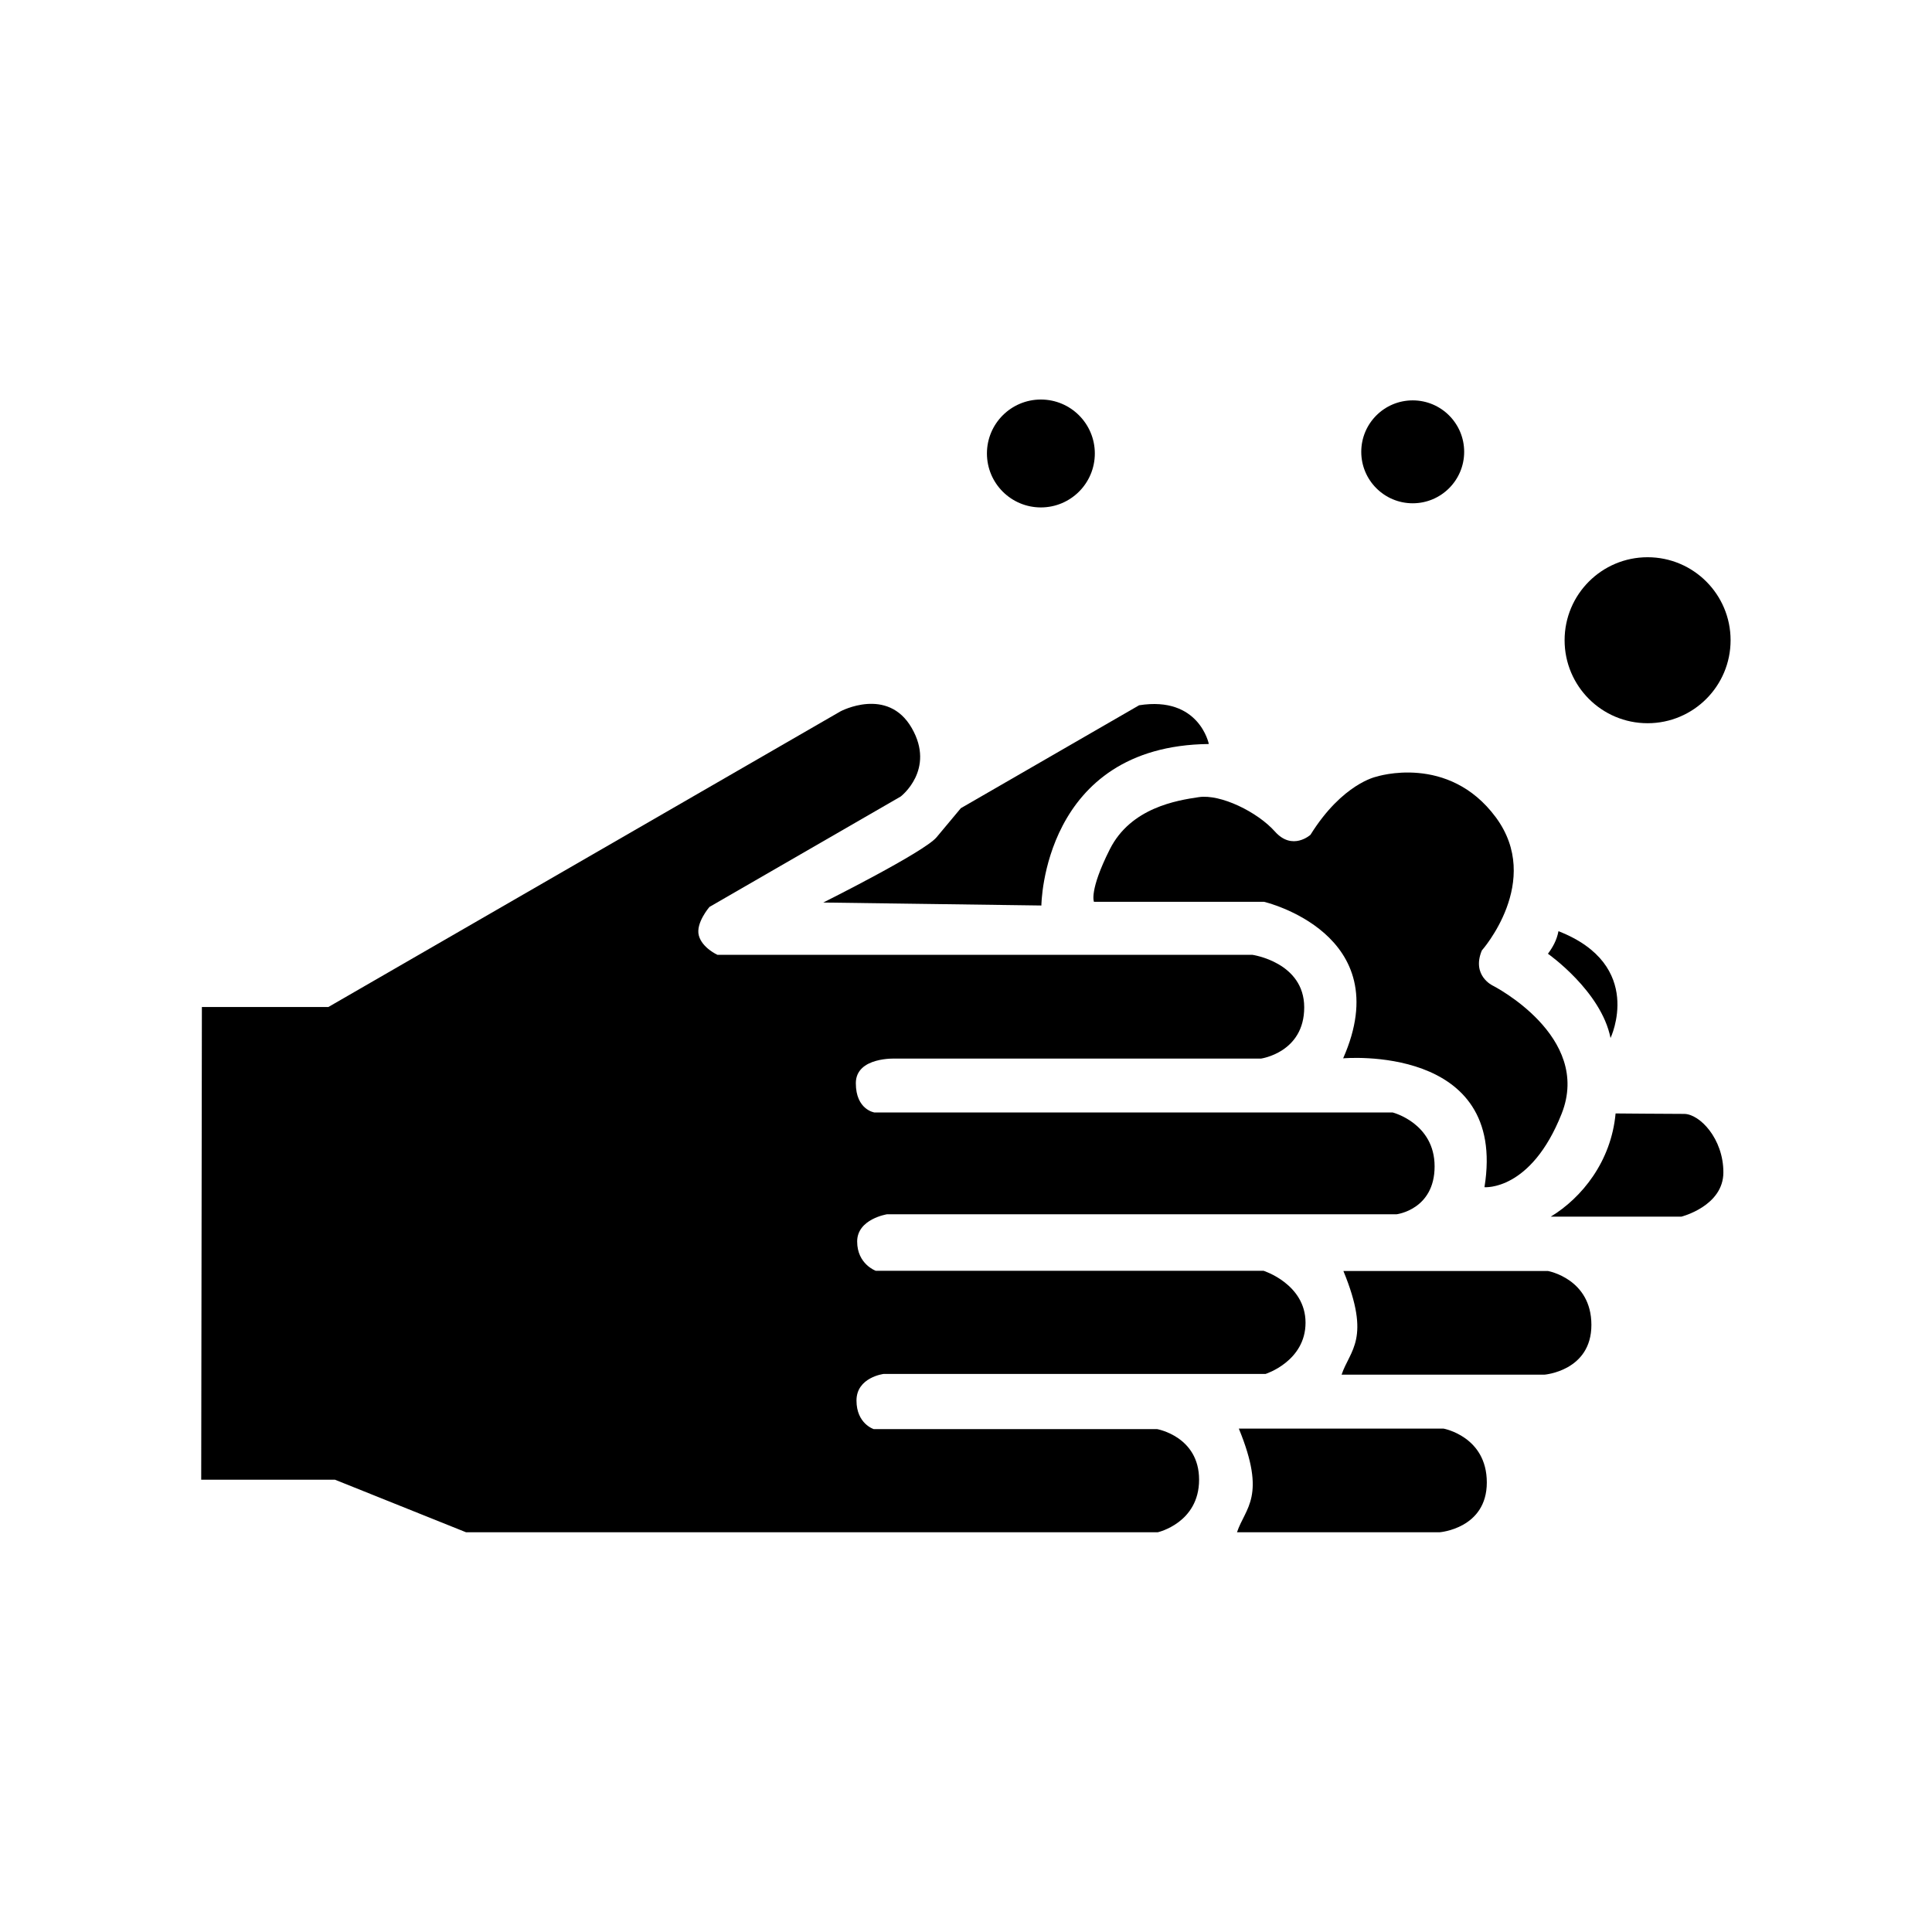 <?xml version="1.0" encoding="UTF-8" standalone="no"?>
<!-- Created with Inkscape (http://www.inkscape.org/) -->

<svg
   width="135.467mm"
   height="135.467mm"
   viewBox="0 0 135.467 135.467"
   version="1.1"
   id="svg5"
   xml:space="preserve"
   inkscape:version="1.2.1 (9c6d41e, 2022-07-14)"
   sodipodi:docname="wash.svg"
   xmlns:inkscape="http://www.inkscape.org/namespaces/inkscape"
   xmlns:sodipodi="http://sodipodi.sourceforge.net/DTD/sodipodi-0.dtd"
   xmlns="http://www.w3.org/2000/svg"
   xmlns:svg="http://www.w3.org/2000/svg"><sodipodi:namedview
     id="namedview7"
     pagecolor="#505050"
     bordercolor="#ffffff"
     borderopacity="1"
     inkscape:showpageshadow="0"
     inkscape:pageopacity="0"
     inkscape:pagecheckerboard="1"
     inkscape:deskcolor="#505050"
     inkscape:document-units="mm"
     showgrid="false"
     inkscape:zoom="0.41003744"
     inkscape:cx="-91.455064"
     inkscape:cy="268.26819"
     inkscape:window-width="1920"
     inkscape:window-height="948"
     inkscape:window-x="0"
     inkscape:window-y="25"
     inkscape:window-maximized="1"
     inkscape:current-layer="layer1" /><defs
     id="defs2" /><g
     inkscape:label="Livello 1"
     inkscape:groupmode="layer"
     id="layer1"
     transform="translate(-18.985,-37.594)"><g
       id="g2755"
       transform="matrix(0.87,0,0,0.87,12.892,16.607)"><path
         style="opacity:1;fill:#000000;fill-opacity:1;stroke-width:13.229;stroke-linejoin:bevel;stroke-miterlimit:0"
         d="m 23.22,143.378 h 10.777 l 10.562,4.236 h 55.761 c 0,0 3.324,-0.751 3.324,-4.236 0,-3.485 -3.378,-4.075 -3.378,-4.075 H 77.426 c 0,0 -1.394,-0.429 -1.394,-2.305 0,-1.877 2.198,-2.145 2.198,-2.145 h 30.776 c 0,0 3.217,-1.019 3.217,-4.128 0,-3.11 -3.378,-4.182 -3.378,-4.182 H 77.587 c 0,0 -1.501,-0.536 -1.501,-2.359 0,-1.823 2.413,-2.198 2.413,-2.198 h 41.07 c 0,0 3.056,-0.375 3.056,-3.86 0,-3.485 -3.378,-4.343 -3.378,-4.343 H 77.48 c 0,0 -1.501,-0.214 -1.501,-2.359 0,-2.145 3.217,-1.984 3.217,-1.984 h 29.435 c 0,0 3.485,-0.483 3.485,-4.128 0,-3.646 -4.182,-4.236 -4.182,-4.236 H 64.826 c 0,0 -1.232,-0.551 -1.501,-1.555 -0.269,-1.004 0.858,-2.305 0.858,-2.305 l 15.413,-8.899 c 0,0 2.828,-2.159 0.886,-5.524 -1.943,-3.365 -5.737,-1.34 -5.737,-1.34 L 33.468,105.283 H 23.274 Z"
         id="path358" /><path
         style="opacity:1;fill:#000000;fill-opacity:1;stroke-width:13.229;stroke-linejoin:bevel;stroke-miterlimit:0"
         d="m 73.354,96.862 17.579,0.24 c 0,0 0.096,-12.872 13.496,-13.016 0,0 -0.768,-3.89 -5.619,-3.122 L 84.441,89.26 c 0,0 -1.746,2.091 -1.956,2.343 -1.004,1.202 -9.131,5.259 -9.131,5.259 z"
         id="path1076"
         sodipodi:nodetypes="cccccsc" /><path
         style="opacity:1;fill:#000000;fill-opacity:1;stroke-width:13.229;stroke-linejoin:bevel;stroke-miterlimit:0"
         d="m 95.172,96.805 h 13.712 c 0,0 10.826,2.542 6.37,12.614 0,0 13.273,-1.192 11.39,10.386 0,0 3.74,0.335 6.219,-5.919 2.478,-6.254 -5.546,-10.326 -5.546,-10.326 0,0 -1.73,-0.796 -0.885,-2.834 0,0 4.943,-5.572 1.127,-10.732 -3.816,-5.16 -9.626,-3.274 -9.626,-3.274 0,0 -2.732,0.542 -5.312,4.683 0,0 -1.453,1.322 -2.862,-0.26 -1.409,-1.583 -4.379,-3.035 -6.135,-2.775 -1.756,0.26 -5.485,0.846 -7.176,4.206 -1.691,3.36 -1.276,4.23 -1.276,4.23 z"
         id="path1200" /><path
         style="opacity:1;fill:#000000;fill-opacity:1;stroke-width:13.229;stroke-linejoin:bevel;stroke-miterlimit:0"
         d="m 131.759,100.99 c 0,0 4.293,3.007 5.045,6.791 0,0 2.813,-5.869 -4.196,-8.61 -0.134,0.718 -0.457,1.294 -0.849,1.819 z"
         id="path1203"
         sodipodi:nodetypes="cccc" /><path
         style="opacity:1;fill:#000000;fill-opacity:1;stroke-width:13.229;stroke-linejoin:bevel;stroke-miterlimit:0"
         d="m 106.699,147.614 h 16.343 c 0,0 3.791,-0.294 3.791,-4.012 0,-3.718 -3.497,-4.343 -3.497,-4.343 h -16.49 c 2.26,5.49 0.52,6.367 -0.147,8.355 z"
         id="path1205"
         sodipodi:nodetypes="ccsccc" /><path
         style="opacity:1;fill:#000000;fill-opacity:1;stroke-width:13.229;stroke-linejoin:bevel;stroke-miterlimit:0"
         d="m 115.128,134.915 h 16.343 c 0,0 3.791,-0.294 3.791,-4.012 0,-3.718 -3.497,-4.343 -3.497,-4.343 h -16.49 c 2.26,5.49 0.52,6.367 -0.147,8.355 z"
         id="path1207"
         sodipodi:nodetypes="ccsccc" /><path
         style="opacity:1;fill:#000000;fill-opacity:1;stroke-width:13.229;stroke-linejoin:bevel;stroke-miterlimit:0"
         d="m 131.986,122.179 h 10.527 c 0,0 3.386,-0.847 3.386,-3.57 0,-2.724 -1.914,-4.711 -3.166,-4.711 -1.251,0 -5.521,-0.037 -5.521,-0.037 -0.352,3.87 -2.727,6.806 -5.227,8.319 z"
         id="path1209"
         sodipodi:nodetypes="ccsscc" /><circle
         style="opacity:1;fill:#000000;fill-opacity:1;stroke-width:13.229;stroke-linejoin:bevel;stroke-miterlimit:0"
         id="path1263"
         cx="90.893"
         cy="60.671"
         r="4.348" /><circle
         style="opacity:1;fill:#000000;fill-opacity:1;stroke-width:13.229;stroke-linejoin:bevel;stroke-miterlimit:0"
         id="path1265"
         cx="120.861"
         cy="60.538"
         r="4.147" /><circle
         style="opacity:1;fill:#000000;fill-opacity:1;stroke-width:13.229;stroke-linejoin:bevel;stroke-miterlimit:0"
         id="path1267"
         cx="139.791"
         cy="75.722"
         r="6.689" /></g></g></svg>
